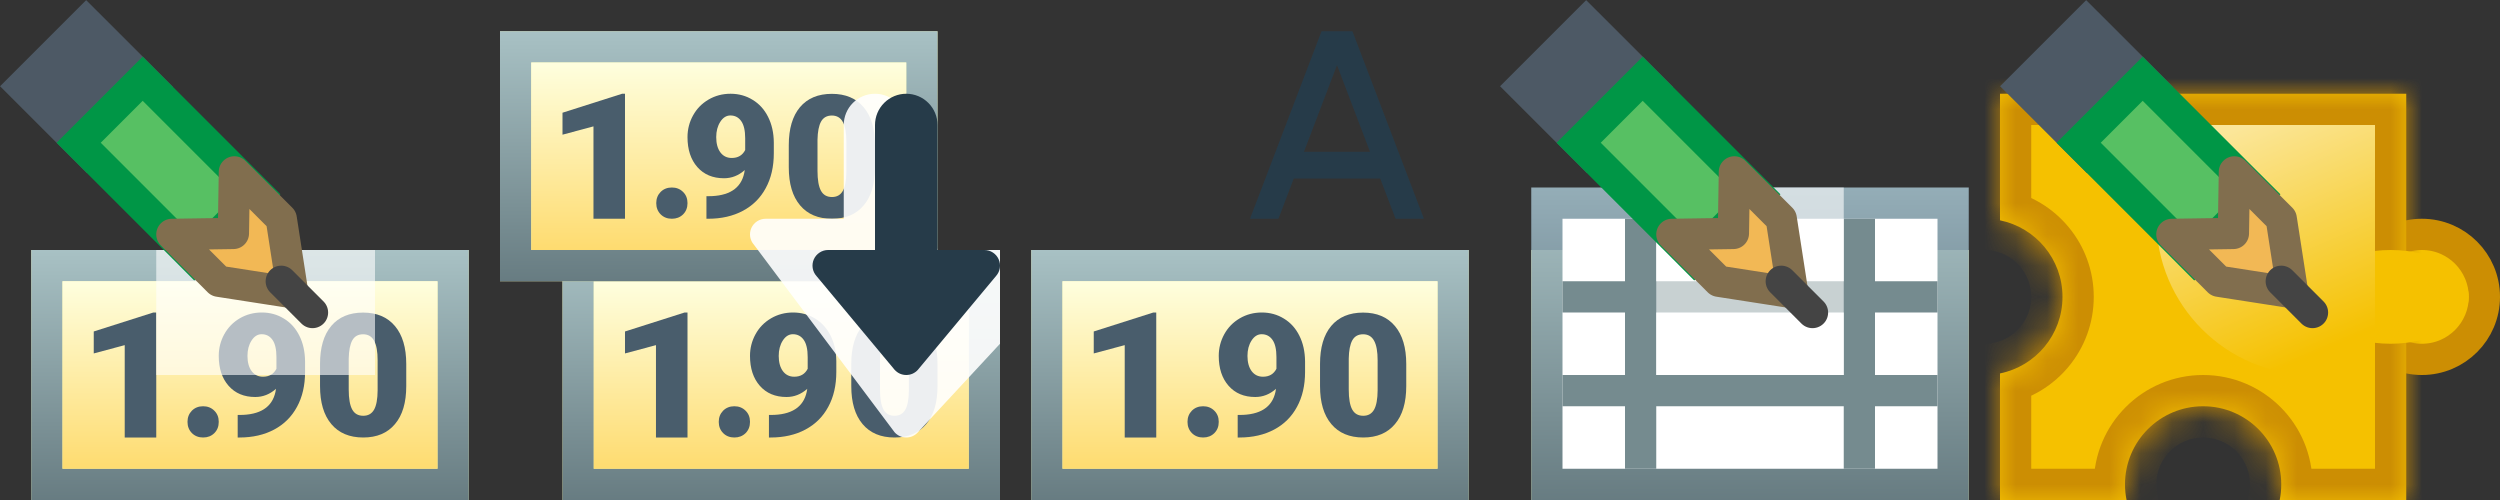 <svg width="80" height="16" viewBox="0 0 80 16" fill="none" xmlns="http://www.w3.org/2000/svg">
<rect x="0" y="0" width="80" height="16" fill="#333333" stroke="none"/>
<path d="M32 8H18V16H32V8Z" fill="#FFFFB4"/>
<path d="M32 8H18V16H32V8Z" fill="url(#paint0_linear_1510_462)" fill-opacity="0.9"/>
<path d="M31 9H19V15H31V9Z" fill="#FFFFB4"/>
<path d="M31 9H19V15H31V9Z" fill="url(#paint1_linear_1510_462)" fill-opacity="0.9"/>
<path d="M25.832 12.442C25.635 12.617 25.414 12.704 25.169 12.704C24.81 12.704 24.526 12.585 24.315 12.346C24.105 12.107 24 11.789 24 11.389C24 11.14 24.059 10.909 24.177 10.695C24.294 10.481 24.459 10.312 24.672 10.187C24.885 10.062 25.121 10 25.378 10C25.639 10 25.875 10.065 26.085 10.195C26.297 10.323 26.462 10.506 26.58 10.743C26.698 10.978 26.759 11.25 26.762 11.558V11.902C26.762 12.332 26.676 12.704 26.504 13.019C26.334 13.335 26.09 13.577 25.773 13.746C25.455 13.915 25.086 14 24.663 14H24.606V13.279L24.78 13.276C25.411 13.246 25.762 12.968 25.832 12.442ZM25.416 12.055C25.616 12.055 25.759 11.97 25.846 11.801V11.427C25.846 11.178 25.803 10.993 25.718 10.874C25.633 10.754 25.518 10.695 25.373 10.695C25.244 10.695 25.136 10.762 25.049 10.898C24.962 11.033 24.919 11.197 24.919 11.389C24.919 11.592 24.963 11.755 25.052 11.876C25.141 11.995 25.262 12.055 25.416 12.055Z" fill="#495D6C"/>
<path d="M30 12.357C30 12.882 29.88 13.287 29.638 13.572C29.399 13.857 29.061 14 28.624 14C28.184 14 27.843 13.857 27.602 13.57C27.361 13.283 27.241 12.879 27.241 12.357V11.646C27.241 11.12 27.36 10.715 27.599 10.43C27.84 10.145 28.18 10.003 28.619 10.003C29.058 10.003 29.397 10.146 29.638 10.433C29.88 10.72 30 11.125 30 11.649V12.357ZM29.084 11.531C29.084 11.251 29.047 11.043 28.972 10.906C28.898 10.767 28.78 10.697 28.619 10.697C28.461 10.697 28.346 10.761 28.274 10.89C28.203 11.018 28.165 11.212 28.16 11.472V12.466C28.16 12.757 28.197 12.97 28.271 13.105C28.345 13.239 28.463 13.305 28.624 13.305C28.78 13.305 28.895 13.24 28.97 13.11C29.044 12.978 29.082 12.773 29.084 12.493V11.531Z" fill="#495D6C"/>
<path d="M22 14H20.991V11.044L20 11.31V10.607L21.907 10H22V14Z" fill="#495D6C"/>
<path d="M23.5 13C23.643 13 23.762 13.047 23.858 13.142C23.953 13.235 24 13.354 24 13.5C24 13.646 23.953 13.766 23.858 13.861C23.762 13.954 23.643 14 23.5 14C23.355 14 23.235 13.953 23.14 13.858C23.047 13.763 23 13.644 23 13.5C23 13.356 23.047 13.237 23.14 13.142C23.235 13.047 23.355 13 23.5 13Z" fill="#495D6C"/>
<path d="M30 1H16V9H30V1Z" fill="#FFFFB4"/>
<path d="M30 1H16V9H30V1Z" fill="url(#paint2_linear_1510_462)" fill-opacity="0.9"/>
<path d="M29 2H17V8H29V2Z" fill="#FFFFB4"/>
<path d="M29 2H17V8H29V2Z" fill="url(#paint3_linear_1510_462)" fill-opacity="0.9"/>
<path d="M23.832 5.442C23.635 5.617 23.414 5.704 23.169 5.704C22.81 5.704 22.526 5.585 22.315 5.346C22.105 5.107 22 4.788 22 4.389C22 4.14 22.059 3.908 22.177 3.695C22.294 3.481 22.459 3.312 22.672 3.187C22.885 3.062 23.121 3 23.378 3C23.639 3 23.875 3.065 24.085 3.195C24.297 3.323 24.462 3.506 24.58 3.743C24.698 3.978 24.759 4.25 24.762 4.558V4.902C24.762 5.332 24.676 5.704 24.504 6.019C24.334 6.335 24.09 6.577 23.773 6.746C23.455 6.915 23.086 7 22.663 7H22.606V6.279L22.78 6.276C23.411 6.246 23.762 5.968 23.832 5.442ZM23.416 5.055C23.616 5.055 23.759 4.97 23.846 4.801V4.427C23.846 4.177 23.803 3.993 23.718 3.874C23.633 3.754 23.518 3.695 23.373 3.695C23.244 3.695 23.136 3.762 23.049 3.898C22.962 4.033 22.919 4.197 22.919 4.389C22.919 4.593 22.963 4.755 23.052 4.876C23.141 4.995 23.262 5.055 23.416 5.055Z" fill="#495D6C"/>
<path d="M28 5.357C28 5.882 27.88 6.287 27.638 6.572C27.399 6.858 27.061 7 26.624 7C26.184 7 25.843 6.857 25.602 6.57C25.361 6.283 25.241 5.879 25.241 5.357V4.646C25.241 4.12 25.36 3.715 25.599 3.43C25.84 3.145 26.18 3.003 26.619 3.003C27.058 3.003 27.397 3.146 27.638 3.433C27.88 3.72 28 4.125 28 4.649V5.357ZM27.084 4.531C27.084 4.251 27.047 4.043 26.972 3.906C26.898 3.767 26.78 3.697 26.619 3.697C26.461 3.697 26.346 3.762 26.274 3.89C26.203 4.018 26.165 4.212 26.16 4.472V5.466C26.16 5.757 26.197 5.97 26.271 6.105C26.345 6.239 26.463 6.305 26.624 6.305C26.78 6.305 26.895 6.24 26.97 6.11C27.044 5.978 27.082 5.773 27.084 5.493V4.531Z" fill="#495D6C"/>
<path d="M20 7H18.991V4.044L18 4.31V3.607L19.907 3H20V7Z" fill="#495D6C"/>
<path d="M21.5 6C21.643 6 21.762 6.047 21.858 6.142C21.953 6.235 22 6.354 22 6.5C22 6.646 21.953 6.766 21.858 6.861C21.762 6.954 21.643 7 21.5 7C21.355 7 21.235 6.953 21.14 6.858C21.047 6.763 21 6.644 21 6.5C21 6.356 21.047 6.237 21.14 6.142C21.235 6.047 21.355 6 21.5 6Z" fill="#495D6C"/>
<path opacity="0.9" d="M28.707 3.293C28.895 3.48 29 3.735 29 4L30 8H32V11L29.372 13.834C29.325 13.886 29.268 13.928 29.204 13.957C29.14 13.985 29.07 14 29 14C28.93 14 28.86 13.985 28.796 13.957C28.732 13.928 28.675 13.886 28.628 13.834L24.128 7.834C24.063 7.762 24.021 7.673 24.006 7.578C23.991 7.482 24.004 7.385 24.043 7.296C24.083 7.208 24.147 7.133 24.228 7.081C24.309 7.028 24.403 7 24.5 7H27V4C27 3.735 27.105 3.48 27.293 3.293C27.48 3.105 27.735 3 28 3C28.265 3 28.52 3.105 28.707 3.293Z" fill="white"/>
<path d="M30 4C30 3.735 29.895 3.48 29.707 3.293C29.52 3.105 29.265 3 29 3C28.735 3 28.48 3.105 28.293 3.293C28.105 3.48 28 3.735 28 4V8H26.5C26.403 8 26.309 8.028 26.228 8.081C26.147 8.133 26.083 8.208 26.043 8.296C26.004 8.385 25.991 8.482 26.006 8.578C26.021 8.673 26.063 8.762 26.128 8.834L28.628 11.834C28.675 11.886 28.732 11.928 28.796 11.957C28.86 11.985 28.93 12 29 12C29.07 12 29.14 11.985 29.204 11.957C29.268 11.928 29.325 11.886 29.372 11.834L31.872 8.834C31.936 8.762 31.979 8.673 31.994 8.578C32.009 8.482 31.996 8.385 31.956 8.296C31.917 8.208 31.853 8.133 31.772 8.081C31.691 8.028 31.596 8 31.5 8H30V4Z" fill="#263B49"/>
<path d="M15 8H1V16H15V8Z" fill="#FFFFB4"/>
<path d="M15 8H1V16H15V8Z" fill="url(#paint4_linear_1510_462)" fill-opacity="0.9"/>
<path d="M14 9H2V15H14V9Z" fill="#FFFFB4"/>
<path d="M14 9H2V15H14V9Z" fill="url(#paint5_linear_1510_462)" fill-opacity="0.9"/>
<path d="M8.832 12.442C8.635 12.617 8.414 12.704 8.169 12.704C7.81 12.704 7.526 12.585 7.315 12.346C7.105 12.107 7 11.789 7 11.389C7 11.14 7.059 10.909 7.177 10.695C7.295 10.481 7.459 10.312 7.671 10.187C7.885 10.062 8.121 10 8.378 10C8.639 10 8.875 10.065 9.085 10.195C9.297 10.323 9.462 10.506 9.58 10.743C9.698 10.978 9.758 11.25 9.762 11.558V11.902C9.762 12.332 9.676 12.704 9.504 13.019C9.333 13.335 9.09 13.577 8.773 13.746C8.455 13.915 8.086 14 7.663 14H7.606V13.279L7.78 13.276C8.411 13.246 8.762 12.968 8.832 12.442ZM8.416 12.055C8.616 12.055 8.759 11.97 8.846 11.801V11.427C8.846 11.178 8.803 10.993 8.718 10.874C8.633 10.754 8.518 10.695 8.373 10.695C8.244 10.695 8.136 10.762 8.049 10.898C7.962 11.033 7.919 11.197 7.919 11.389C7.919 11.592 7.963 11.755 8.052 11.876C8.141 11.995 8.262 12.055 8.416 12.055Z" fill="#495D6C"/>
<path d="M13 12.357C13 12.882 12.88 13.287 12.638 13.572C12.399 13.857 12.061 14 11.624 14C11.184 14 10.843 13.857 10.602 13.57C10.361 13.283 10.241 12.879 10.241 12.357V11.646C10.241 11.12 10.36 10.715 10.6 10.43C10.841 10.145 11.18 10.003 11.619 10.003C12.057 10.003 12.397 10.146 12.638 10.433C12.88 10.72 13 11.125 13 11.649V12.357ZM12.084 11.531C12.084 11.251 12.047 11.043 11.972 10.906C11.898 10.767 11.78 10.697 11.619 10.697C11.461 10.697 11.346 10.761 11.274 10.89C11.203 11.018 11.165 11.212 11.159 11.472V12.466C11.159 12.757 11.197 12.97 11.271 13.105C11.345 13.239 11.463 13.305 11.624 13.305C11.78 13.305 11.895 13.24 11.97 13.11C12.044 12.978 12.082 12.773 12.084 12.493V11.531Z" fill="#495D6C"/>
<path d="M5 14H3.991V11.044L3 11.31V10.607L4.907 10H5V14Z" fill="#495D6C"/>
<path d="M6.5 13C6.643 13 6.763 13.047 6.858 13.142C6.953 13.235 7 13.354 7 13.5C7 13.646 6.953 13.766 6.858 13.861C6.763 13.954 6.643 14 6.5 14C6.355 14 6.235 13.953 6.14 13.858C6.047 13.763 6 13.644 6 13.5C6 13.356 6.047 13.237 6.14 13.142C6.235 13.047 6.355 13 6.5 13Z" fill="#495D6C"/>
<path opacity="0.6" d="M12 8H5V12H12V8Z" fill="white"/>
<path d="M4.473 2.425L4.826 2.779L4.473 3.132L3.13 4.474L2.777 4.828L2.423 4.474L1.063 3.114L0.709 2.76L1.063 2.406L2.405 1.064L2.758 0.711L3.112 1.064L4.473 2.425Z" fill="#4D5965" stroke="#4D5965"/>
<path d="M7.912 5.865L8.266 6.218L7.912 6.572L6.57 7.914L6.216 8.268L5.863 7.914L2.87 4.921L2.517 4.568L2.87 4.214L4.212 2.872L4.566 2.519L4.919 2.872L7.912 5.865Z" fill="#57C063" stroke="#009646"/>
<path d="M7 9L9.367 9.368L9 7L7.5 5.5L7.469 7.47L5.5 7.5L7 9Z" fill="#F2B855" stroke="#816E4E" stroke-linecap="round" stroke-linejoin="round"/>
<path d="M9 9.001L10 10.001" stroke="#444444" stroke-linecap="round" stroke-linejoin="round"/>
<path d="M47 8H33V16H47V8Z" fill="#FFFFB4"/>
<path d="M47 8H33V16H47V8Z" fill="url(#paint6_linear_1510_462)" fill-opacity="0.9"/>
<path d="M46 9H34V15H46V9Z" fill="#FFFFB4"/>
<path d="M46 9H34V15H46V9Z" fill="url(#paint7_linear_1510_462)" fill-opacity="0.9"/>
<path d="M40.832 12.442C40.635 12.617 40.414 12.704 40.169 12.704C39.81 12.704 39.526 12.585 39.315 12.346C39.105 12.107 39 11.789 39 11.389C39 11.14 39.059 10.909 39.177 10.695C39.294 10.481 39.459 10.312 39.672 10.187C39.885 10.062 40.121 10 40.378 10C40.639 10 40.875 10.065 41.085 10.195C41.297 10.323 41.462 10.506 41.58 10.743C41.698 10.978 41.758 11.25 41.762 11.558V11.902C41.762 12.332 41.676 12.704 41.504 13.019C41.334 13.335 41.09 13.577 40.773 13.746C40.455 13.915 40.086 14 39.663 14H39.606V13.279L39.78 13.276C40.411 13.246 40.762 12.968 40.832 12.442ZM40.416 12.055C40.616 12.055 40.759 11.97 40.846 11.801V11.427C40.846 11.178 40.803 10.993 40.718 10.874C40.633 10.754 40.518 10.695 40.373 10.695C40.244 10.695 40.136 10.762 40.049 10.898C39.962 11.033 39.919 11.197 39.919 11.389C39.919 11.592 39.963 11.755 40.052 11.876C40.141 11.995 40.262 12.055 40.416 12.055Z" fill="#495D6C"/>
<path d="M45 12.357C45 12.882 44.88 13.287 44.638 13.572C44.399 13.857 44.061 14 43.624 14C43.184 14 42.843 13.857 42.602 13.57C42.361 13.283 42.241 12.879 42.241 12.357V11.646C42.241 11.12 42.36 10.715 42.599 10.43C42.84 10.145 43.18 10.003 43.619 10.003C44.057 10.003 44.397 10.146 44.638 10.433C44.88 10.72 45 11.125 45 11.649V12.357ZM44.084 11.531C44.084 11.251 44.047 11.043 43.972 10.906C43.898 10.767 43.78 10.697 43.619 10.697C43.461 10.697 43.346 10.761 43.274 10.89C43.203 11.018 43.165 11.212 43.16 11.472V12.466C43.16 12.757 43.197 12.97 43.271 13.105C43.345 13.239 43.463 13.305 43.624 13.305C43.78 13.305 43.895 13.24 43.97 13.11C44.044 12.978 44.082 12.773 44.084 12.493V11.531Z" fill="#495D6C"/>
<path d="M37 14H35.991V11.044L35 11.31V10.607L36.907 10H37V14Z" fill="#495D6C"/>
<path d="M38.5 13C38.643 13 38.763 13.047 38.858 13.142C38.953 13.235 39 13.354 39 13.5C39 13.646 38.953 13.766 38.858 13.861C38.763 13.954 38.643 14 38.5 14C38.355 14 38.235 13.953 38.14 13.858C38.047 13.763 38 13.644 38 13.5C38 13.356 38.047 13.237 38.14 13.142C38.235 13.047 38.355 13 38.5 13Z" fill="#495D6C"/>
<path d="M40.91 7L41.4 5.714H44.167L44.658 7H45.566L43.278 1H42.289L40 7H40.91ZM42.784 2.085L43.84 4.857H41.727L42.784 2.085Z" fill="#263B49"/>
<path d="M63 8H49V16H63V8Z" fill="#FFFFB4"/>
<path d="M63 6H49V16H63V6Z" fill="url(#paint8_linear_1510_462)" fill-opacity="0.9"/>
<path d="M62 7H50V15H62V7Z" fill="white"/>
<path d="M62 9H50V10H62V9Z" fill="#758B8F"/>
<path d="M62 12H50V13H62V12Z" fill="#758B8F"/>
<path d="M52 7L52 15L53 15L53 7L52 7Z" fill="#758B8F"/>
<path d="M59 7L59 15L60 15L60 7L59 7Z" fill="#758B8F"/>
<path opacity="0.6" d="M59 6H53V12H59V6Z" fill="white"/>
<path d="M52.473 2.425L52.826 2.779L52.473 3.132L51.13 4.474L50.777 4.828L50.423 4.474L49.063 3.114L48.709 2.76L49.063 2.406L50.405 1.064L50.758 0.711L51.112 1.064L52.473 2.425Z" fill="#4D5965" stroke="#4D5965"/>
<path d="M55.912 5.865L56.266 6.218L55.912 6.572L54.57 7.914L54.216 8.268L53.863 7.914L50.87 4.921L50.517 4.568L50.87 4.214L52.212 2.872L52.566 2.519L52.919 2.872L55.912 5.865Z" fill="#57C063" stroke="#009646"/>
<path d="M55 9L57.367 9.368L57 7L55.5 5.5L55.469 7.47L53.5 7.5L55 9Z" fill="#F2B855" stroke="#816E4E" stroke-linecap="round" stroke-linejoin="round"/>
<path d="M57 9.001L58 10.001" stroke="#444444" stroke-linecap="round" stroke-linejoin="round"/>
<circle cx="77.5" cy="9.5" r="2" fill="#F5C100" stroke="#CC8E03"/>
<mask id="path-54-inside-1_1510_462" fill="white">
<path fill-rule="evenodd" clip-rule="evenodd" d="M64 3H77V16H72.95C72.983 15.838 73 15.671 73 15.5C73 14.119 71.881 13 70.5 13C69.119 13 68 14.119 68 15.5C68 15.671 68.017 15.838 68.05 16H64V11.95C65.141 11.718 66 10.71 66 9.5C66 8.291 65.141 7.282 64 7.05V3Z"/>
</mask>
<path fill-rule="evenodd" clip-rule="evenodd" d="M64 3H77V16H72.95C72.983 15.838 73 15.671 73 15.5C73 14.119 71.881 13 70.5 13C69.119 13 68 14.119 68 15.5C68 15.671 68.017 15.838 68.05 16H64V11.95C65.141 11.718 66 10.71 66 9.5C66 8.291 65.141 7.282 64 7.05V3Z" fill="#F5C100"/>
<path d="M77 3H78V2H77V3ZM64 3V2H63V3H64ZM77 16V17H78V16H77ZM72.95 16L71.97 15.801L71.727 17H72.95V16ZM68.05 16V17H69.273L69.03 15.801L68.05 16ZM64 16H63V17H64V16ZM64 11.95L63.801 10.97L63 11.133V11.95H64ZM64 7.05H63V7.867L63.801 8.03L64 7.05ZM77 2H64V4H77V2ZM78 16V3H76V16H78ZM72.95 17H77V15H72.95V17ZM72 15.5C72 15.604 71.99 15.705 71.97 15.801L73.93 16.199C73.976 15.972 74 15.738 74 15.5H72ZM70.5 14C71.328 14 72 14.672 72 15.5H74C74 13.567 72.433 12 70.5 12V14ZM69 15.5C69 14.672 69.672 14 70.5 14V12C68.567 12 67 13.567 67 15.5H69ZM69.03 15.801C69.01 15.705 69 15.604 69 15.5H67C67 15.738 67.024 15.972 67.07 16.199L69.03 15.801ZM64 17H68.05V15H64V17ZM63 11.95V16H65V11.95H63ZM65 9.5C65 10.225 64.485 10.831 63.801 10.97L64.199 12.93C65.797 12.606 67 11.194 67 9.5H65ZM63.801 8.03C64.485 8.169 65 8.775 65 9.5H67C67 7.806 65.797 6.394 64.199 6.07L63.801 8.03ZM63 3V7.05H65V3H63Z" fill="#CC8E03" mask="url(#path-54-inside-1_1510_462)"/>
<ellipse cx="76.5" cy="9.5" rx="2.5" ry="1.5" fill="#F5C100"/>
<path opacity="0.6" d="M76 4H69V7C69 9.761 71.239 12 74 12H76V4Z" fill="url(#paint9_linear_1510_462)"/>
<path d="M68.473 2.425L68.826 2.779L68.473 3.132L67.13 4.474L66.777 4.828L66.423 4.474L65.063 3.114L64.709 2.76L65.063 2.406L66.405 1.064L66.758 0.711L67.112 1.064L68.473 2.425Z" fill="#4D5965" stroke="#4D5965"/>
<path d="M71.912 5.865L72.266 6.218L71.912 6.572L70.57 7.914L70.216 8.268L69.863 7.914L66.87 4.921L66.516 4.568L66.87 4.214L68.212 2.872L68.566 2.519L68.919 2.872L71.912 5.865Z" fill="#57C063" stroke="#009646"/>
<path d="M71 9L73.367 9.368L73 7L71.5 5.5L71.469 7.47L69.5 7.5L71 9Z" fill="#F2B855" stroke="#816E4E" stroke-linecap="round" stroke-linejoin="round"/>
<path d="M73 9.001L74 10.001" stroke="#444444" stroke-linecap="round" stroke-linejoin="round"/>
<defs>
<linearGradient id="paint0_linear_1510_462" x1="25" y1="8" x2="25" y2="16" gradientUnits="userSpaceOnUse">
<stop stop-color="#9FBBC6"/>
<stop offset="1" stop-color="#576E7C"/>
</linearGradient>
<linearGradient id="paint1_linear_1510_462" x1="25" y1="9" x2="25" y2="15" gradientUnits="userSpaceOnUse">
<stop stop-color="#FFFFE3"/>
<stop offset="1" stop-color="#FED868"/>
</linearGradient>
<linearGradient id="paint2_linear_1510_462" x1="23" y1="1" x2="23" y2="9" gradientUnits="userSpaceOnUse">
<stop stop-color="#9FBBC6"/>
<stop offset="1" stop-color="#576E7C"/>
</linearGradient>
<linearGradient id="paint3_linear_1510_462" x1="23" y1="2" x2="23" y2="8" gradientUnits="userSpaceOnUse">
<stop stop-color="#FFFFE3"/>
<stop offset="1" stop-color="#FED868"/>
</linearGradient>
<linearGradient id="paint4_linear_1510_462" x1="8" y1="8" x2="8" y2="16" gradientUnits="userSpaceOnUse">
<stop stop-color="#9FBBC6"/>
<stop offset="1" stop-color="#576E7C"/>
</linearGradient>
<linearGradient id="paint5_linear_1510_462" x1="8" y1="9" x2="8" y2="15" gradientUnits="userSpaceOnUse">
<stop stop-color="#FFFFE3"/>
<stop offset="1" stop-color="#FED868"/>
</linearGradient>
<linearGradient id="paint6_linear_1510_462" x1="40" y1="8" x2="40" y2="16" gradientUnits="userSpaceOnUse">
<stop stop-color="#9FBBC6"/>
<stop offset="1" stop-color="#576E7C"/>
</linearGradient>
<linearGradient id="paint7_linear_1510_462" x1="40" y1="9" x2="40" y2="15" gradientUnits="userSpaceOnUse">
<stop stop-color="#FFFFE3"/>
<stop offset="1" stop-color="#FED868"/>
</linearGradient>
<linearGradient id="paint8_linear_1510_462" x1="56" y1="6" x2="56" y2="16" gradientUnits="userSpaceOnUse">
<stop stop-color="#9FBBC6"/>
<stop offset="1" stop-color="#576E7C"/>
</linearGradient>
<linearGradient id="paint9_linear_1510_462" x1="69.5" y1="5" x2="72.5" y2="12" gradientUnits="userSpaceOnUse">
<stop stop-color="white"/>
<stop offset="1" stop-color="white" stop-opacity="0"/>
</linearGradient>
</defs>
</svg>
